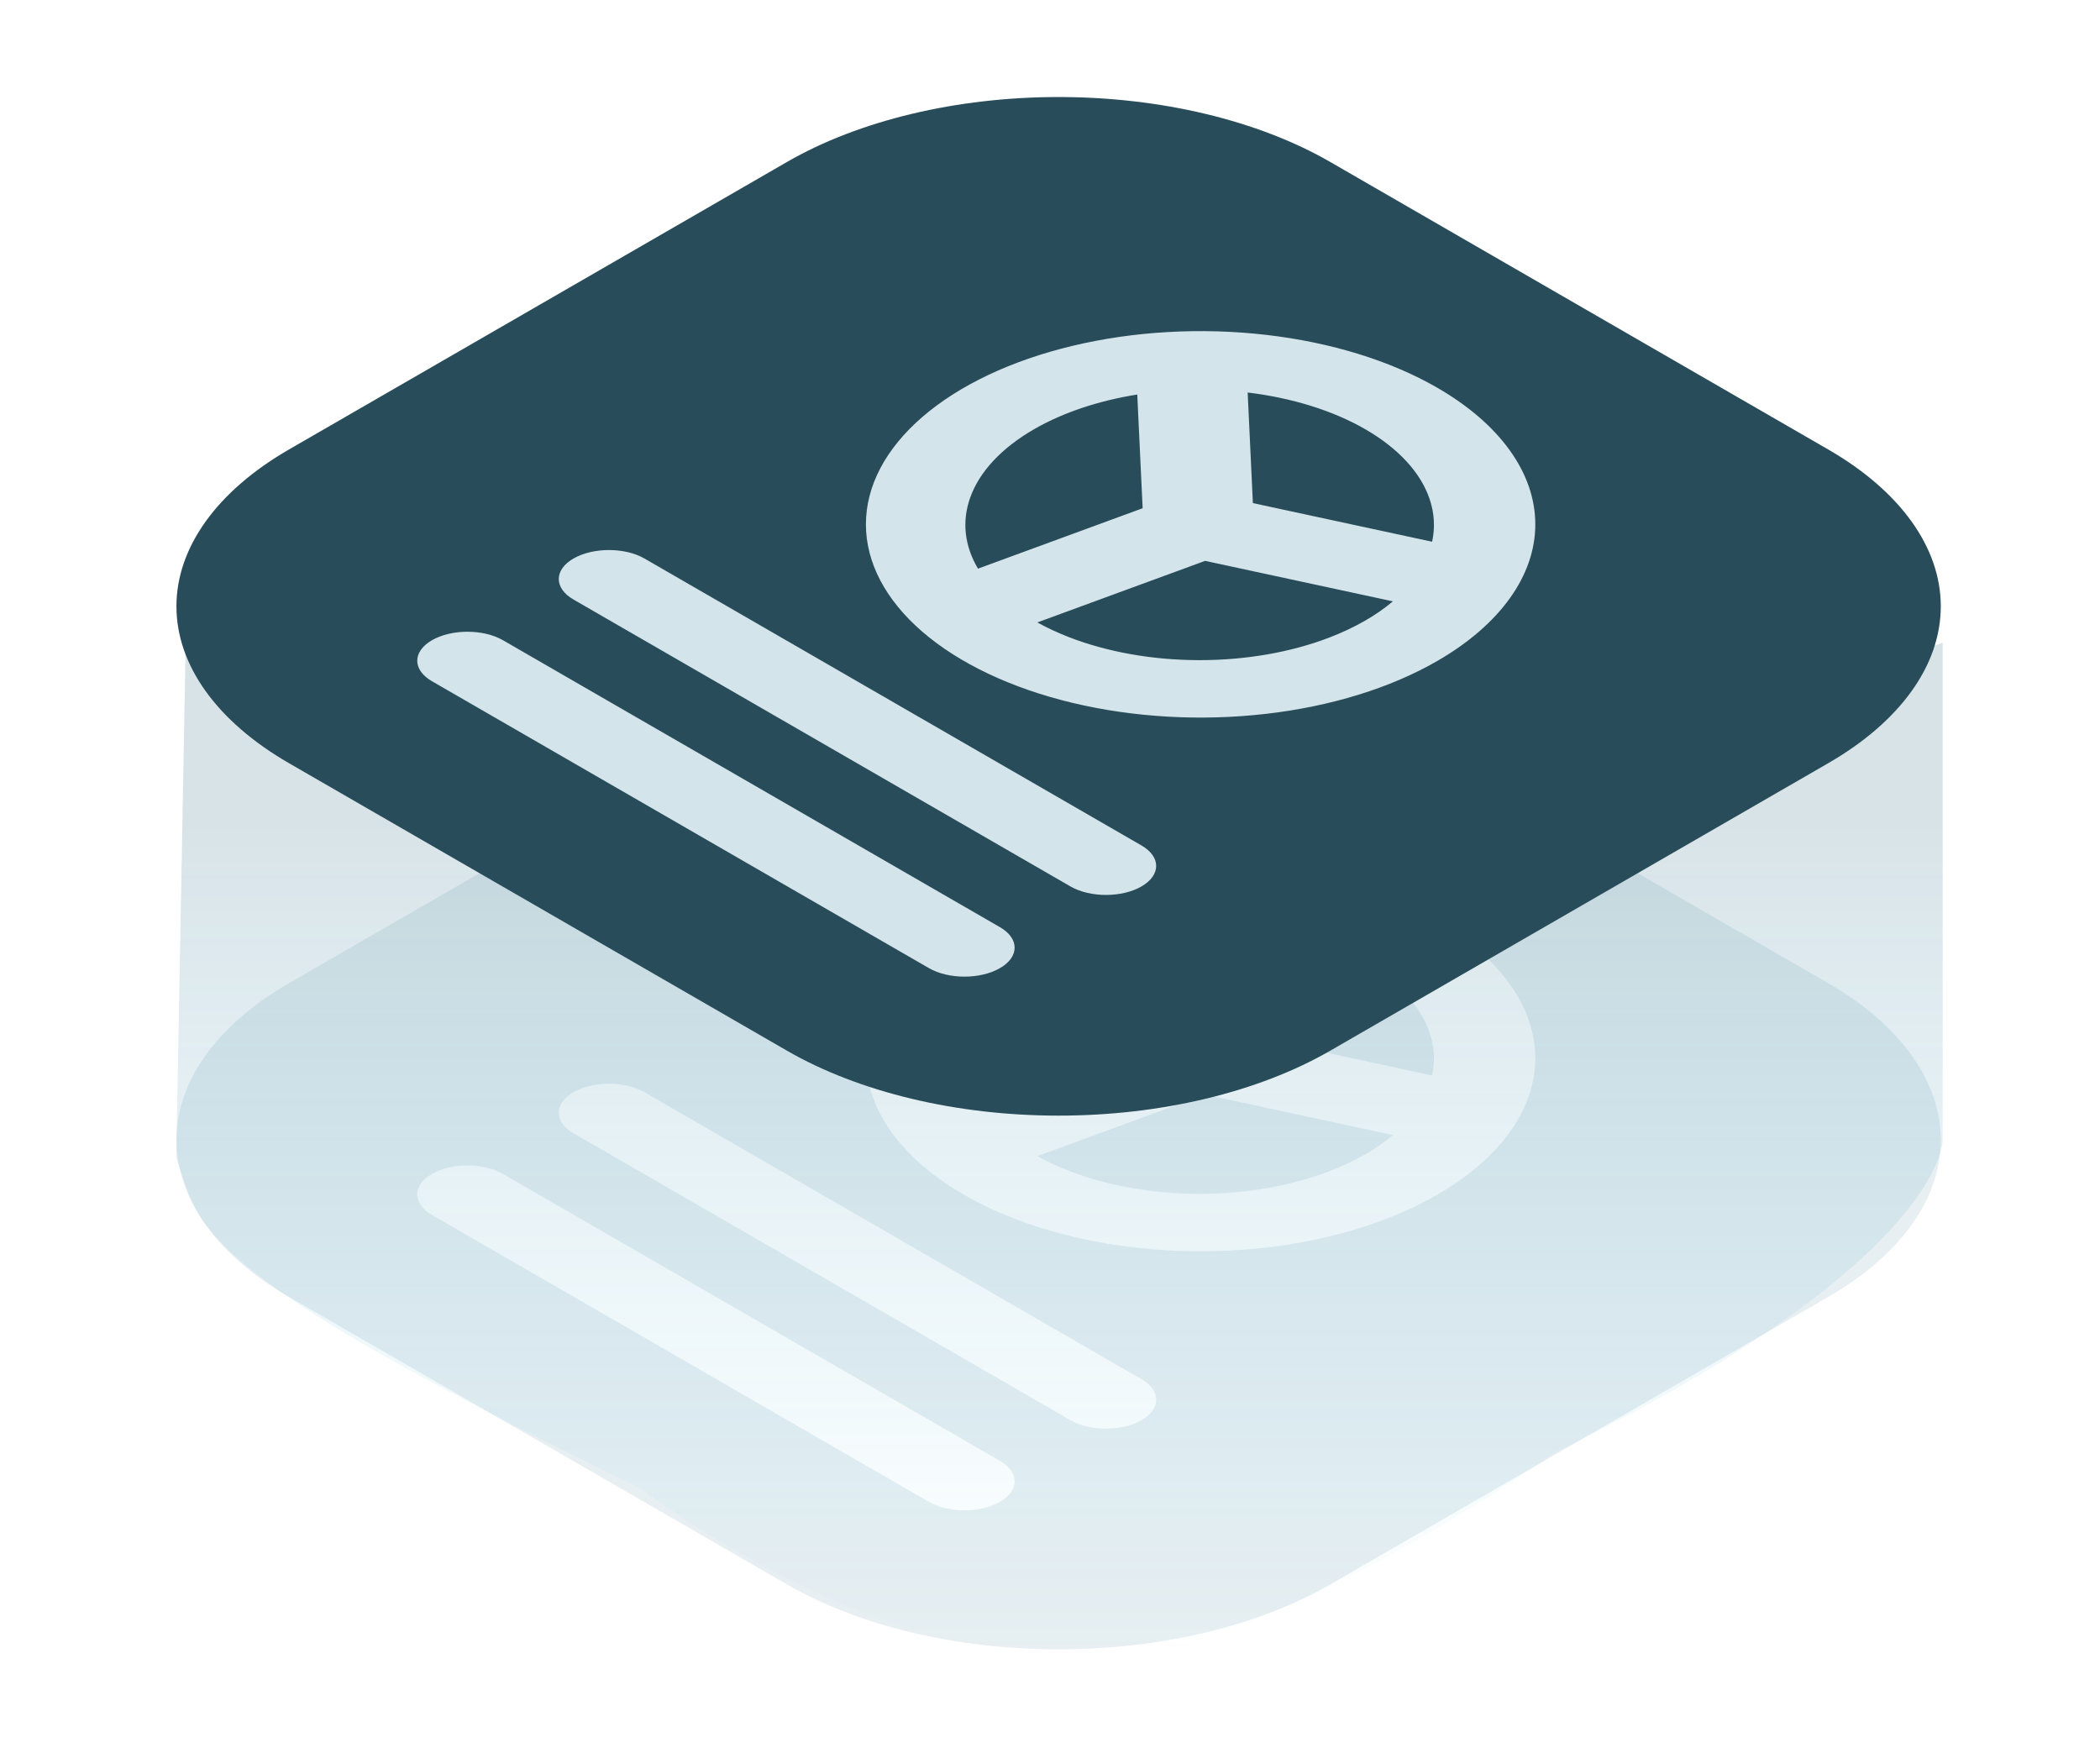 <svg width="121" height="101" viewBox="0 0 121 101" fill="none" xmlns="http://www.w3.org/2000/svg">
<g id="Group 1000001107">
<g id="Vector" opacity="0.3" filter="url(#filter0_f_327_29624)">
<path fill-rule="evenodd" clip-rule="evenodd" d="M76.651 40.089L105.341 56.654C109.493 59.051 111.826 62.302 111.826 65.692C111.826 69.082 109.493 72.333 105.341 74.73L76.651 91.295C72.499 93.692 66.868 95.038 60.996 95.038C55.124 95.038 49.493 93.692 45.342 91.295L16.651 74.73C12.499 72.333 10.166 69.082 10.166 65.692C10.166 62.302 12.499 59.051 16.651 56.654L45.342 40.089C49.493 37.692 55.124 36.345 60.996 36.345C66.868 36.345 72.499 37.692 76.651 40.089ZM78.669 55.489C80.559 56.58 81.846 57.971 82.365 59.484C82.648 60.307 82.697 61.147 82.517 61.97L72.19 59.743L71.889 53.371C74.438 53.679 76.799 54.409 78.669 55.489ZM69.438 63.072L80.258 65.405C79.286 66.225 78.046 66.933 76.599 67.489C74.373 68.344 71.758 68.798 69.085 68.793C66.411 68.789 63.8 68.326 61.583 67.464C60.935 67.212 60.328 66.929 59.77 66.619L69.438 63.072ZM65.838 60.039L65.528 53.487C63.323 53.839 61.288 54.512 59.633 55.457C57.731 56.542 56.431 57.928 55.897 59.441C55.415 60.802 55.574 62.211 56.35 63.52L65.838 60.039ZM82.814 53.095C80.117 51.538 76.681 50.478 72.94 50.048C69.199 49.618 65.322 49.839 61.798 50.682C58.274 51.524 55.262 52.951 53.143 54.782C51.024 56.613 49.893 58.766 49.893 60.968C49.893 63.17 51.024 65.323 53.143 67.154C55.263 68.985 58.274 70.412 61.798 71.255C65.322 72.097 69.199 72.318 72.94 71.888C76.681 71.459 80.118 70.398 82.814 68.841C86.431 66.753 88.463 63.921 88.463 60.968C88.463 58.015 86.431 55.183 82.814 53.095ZM37.134 62.937L65.771 79.47C66.9 80.123 66.9 81.18 65.771 81.832C64.641 82.484 62.809 82.485 61.679 81.832L33.043 65.299C31.913 64.647 31.913 63.589 33.043 62.937C34.173 62.285 36.004 62.285 37.134 62.937ZM28.98 67.645L57.616 84.178C58.745 84.831 58.745 85.888 57.616 86.54C56.486 87.193 54.655 87.192 53.525 86.54L24.889 70.007C23.759 69.355 23.759 68.297 24.889 67.645C26.018 66.993 27.85 66.993 28.98 67.645Z" fill="#AECAD3"/>
</g>
<path id="Vector 248" opacity="0.2" d="M111.934 37.039V65.749C111.934 65.749 111.934 72.733 89.73 83.629C69.142 97.731 61.503 95.261 61.503 95.261C60.569 94.763 52.162 96.675 36.848 85.735C10.534 72.961 11.587 70.699 10.155 66.714L10.699 37.039L61.503 54.356L111.934 37.039Z" fill="url(#paint0_linear_327_29624)"/>
<path id="Vector 249" d="M69.29 10.531L19.59 37.232L55.543 61.157L98.898 31.945L69.29 10.531Z" fill="#D3E4EA"/>
<path id="Vector_2" fill-rule="evenodd" clip-rule="evenodd" d="M76.651 9.335L105.341 25.9C109.493 28.297 111.826 31.548 111.826 34.938C111.826 38.328 109.493 41.579 105.341 43.976L76.651 60.541C72.499 62.938 66.868 64.284 60.996 64.284C55.124 64.284 49.493 62.938 45.342 60.541L16.651 43.976C12.499 41.579 10.166 38.328 10.166 34.938C10.166 31.548 12.499 28.297 16.651 25.9L45.342 9.335C49.493 6.938 55.124 5.591 60.996 5.591C66.868 5.591 72.499 6.938 76.651 9.335ZM78.669 24.735C80.559 25.826 81.846 27.217 82.365 28.731C82.648 29.554 82.697 30.393 82.517 31.216L72.19 28.989L71.889 22.617C74.438 22.925 76.799 23.655 78.669 24.735ZM69.438 32.318L80.258 34.651C79.286 35.471 78.046 36.18 76.599 36.735C74.373 37.59 71.758 38.044 69.085 38.039C66.411 38.035 63.8 37.572 61.583 36.71C60.935 36.458 60.328 36.175 59.77 35.865L69.438 32.318ZM65.838 29.285L65.528 22.733C63.323 23.085 61.288 23.758 59.633 24.703C57.731 25.788 56.431 27.174 55.897 28.687C55.415 30.049 55.574 31.457 56.35 32.767L65.838 29.285ZM82.814 22.341C80.117 20.784 76.681 19.724 72.94 19.294C69.199 18.864 65.322 19.085 61.798 19.928C58.274 20.77 55.262 22.197 53.143 24.028C51.024 25.859 49.893 28.012 49.893 30.214C49.893 32.416 51.024 34.569 53.143 36.4C55.263 38.231 58.274 39.658 61.798 40.501C65.322 41.343 69.199 41.564 72.94 41.134C76.681 40.705 80.118 39.644 82.814 38.087C86.431 35.999 88.463 33.167 88.463 30.214C88.463 27.261 86.431 24.429 82.814 22.341ZM37.134 32.183L65.771 48.717C66.9 49.369 66.9 50.426 65.771 51.078C64.641 51.731 62.809 51.731 61.679 51.078L33.043 34.545C31.913 33.893 31.913 32.836 33.043 32.183C34.173 31.531 36.004 31.531 37.134 32.183ZM28.98 36.891L57.616 53.425C58.745 54.077 58.745 55.134 57.616 55.786C56.486 56.439 54.655 56.438 53.525 55.786L24.889 39.253C23.759 38.601 23.759 37.544 24.889 36.891C26.018 36.239 27.85 36.239 28.98 36.891Z" fill="#284C59"/>
</g>
<defs>
<filter id="filter0_f_327_29624" x="8.166" y="34.344" width="105.659" height="62.695" filterUnits="userSpaceOnUse" color-interpolation-filters="sRGB">
<feFlood flood-opacity="0" result="BackgroundImageFix"/>
<feBlend mode="normal" in="SourceGraphic" in2="BackgroundImageFix" result="shape"/>
<feGaussianBlur stdDeviation="1" result="effect1_foregroundBlur_327_29624"/>
</filter>
<linearGradient id="paint0_linear_327_29624" x1="61.316" y1="25.031" x2="61.316" y2="95.26" gradientUnits="userSpaceOnUse">
<stop offset="0.318" stop-color="#397489"/>
<stop offset="1" stop-color="#23B5E9" stop-opacity="0"/>
</linearGradient>
</defs>
</svg>
